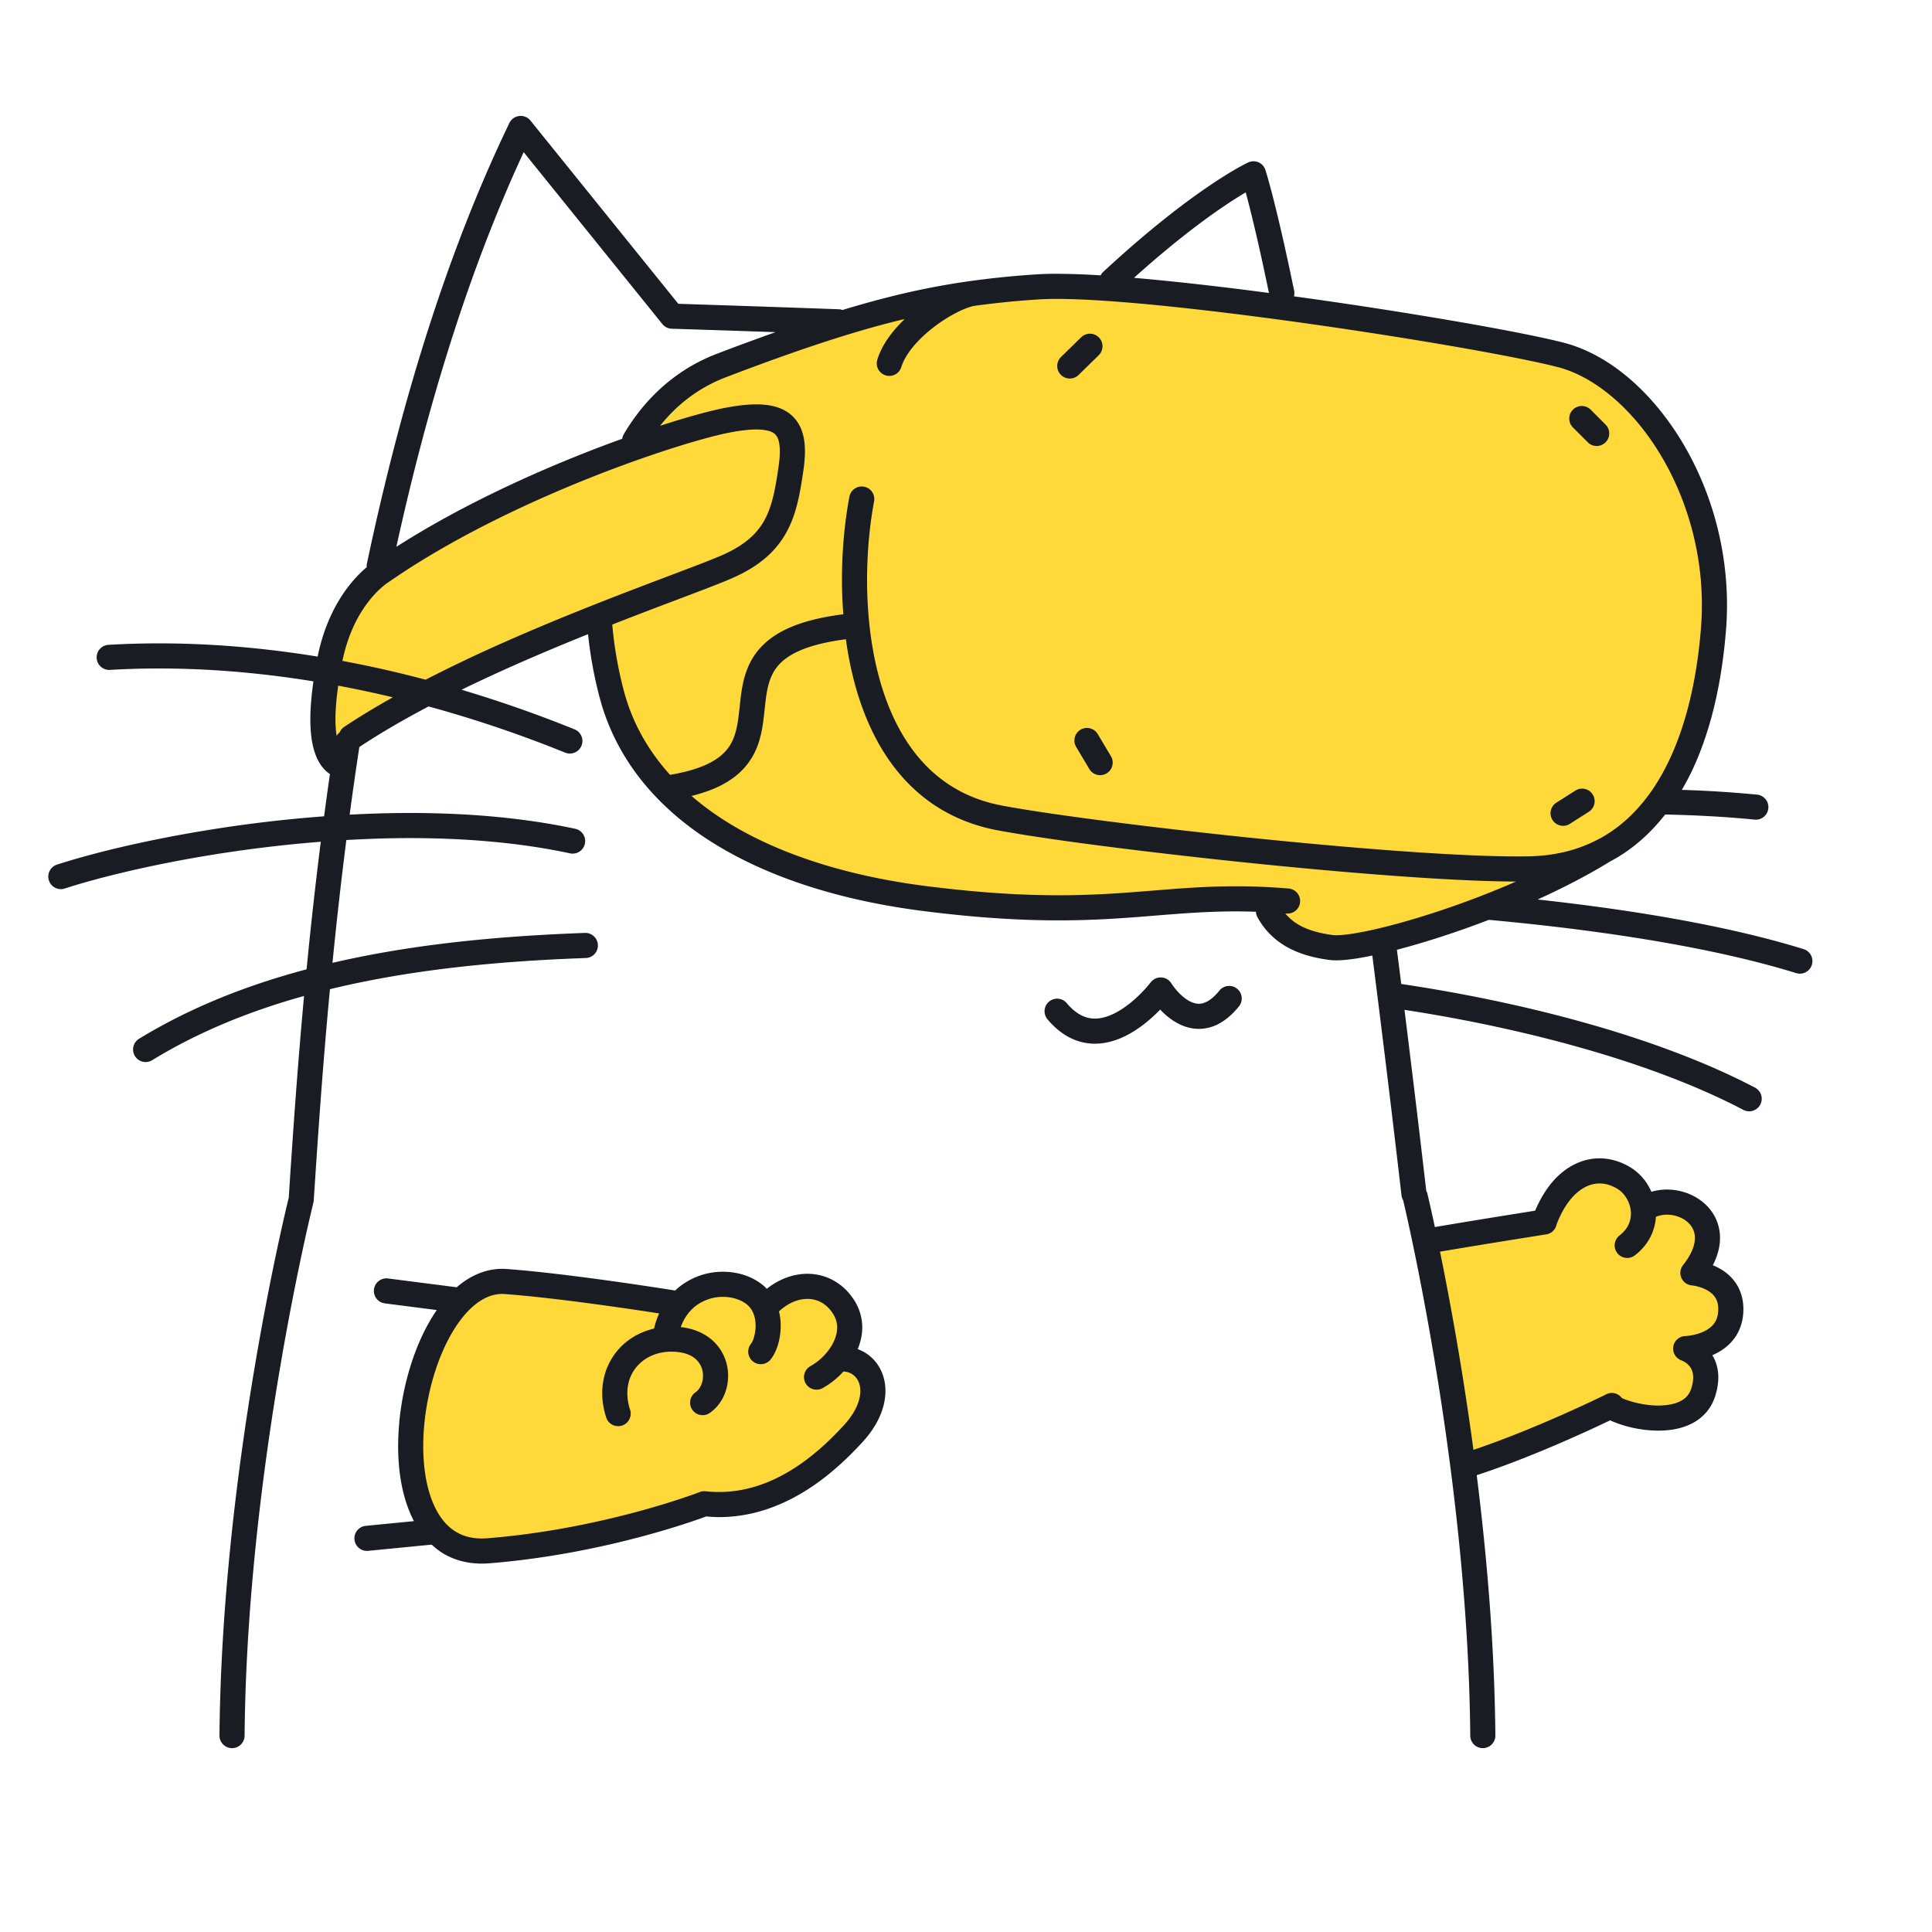 <svg xmlns="http://www.w3.org/2000/svg" width="200" height="200" fill="none"><path fill="#FFD93A" d="M84.965 133.479c-4.496-.679-5.852 1.526-5.852 1.526s-1.866-2.46-4.58-2.035c-2.714.424-5.258 2.12-5.258 2.12s-12.976-1.866-17.302-2.205c-9.711-.762-13.146 28.242-2.205 27.902 10.94-.339 22.984-5.088 22.984-5.088s7.634.509 13.485-5.258c5.853-5.768 3.817-9.245 1.526-9.838 0 0 1.697-6.447-2.798-7.124ZM175.969 131.697s2.26-2.94.112-5.541c-2.148-2.601-5.653-1.017-5.653-1.017s.565-2.941-4.185-3.393c-4.749-.452-6.672 4.862-6.672 4.862l-11.76 2.036 4.071 23.294 15.153-6.218c3.958 1.696 7.803 1.017 9.159-1.584 1.358-2.601-.565-4.636-.565-4.636s3.506-1.696 3.619-4.297c.112-2.601-3.279-3.506-3.279-3.506ZM137.859 98.224c6.333 1.018 22.391-6.445 27.48-9.272 5.089-2.827 11.647-9.047 12.213-25.783.565-16.737-9.386-24.992-17.867-27.027-8.482-2.035-40.145-6.106-50.548-6.672-10.404-.565-30.307 6.332-35.395 8.369-5.089 2.035-8.368 8.593-8.368 8.593S49.655 52.313 40.27 58.306c-6.916 4.416-7.577 17.868-5.542 20.016 0 0 .227-1.81 6.107-4.75s20.694-9.498 20.694-9.498.113 16.17 17.189 24.2c17.075 8.028 53.035 4.861 53.035 4.861s-.226 4.072 6.106 5.09Z"/><path fill="#191C22" d="M29.89 123.989c-.466 1.904-6.93 28.6-7.17 55.667a1.3 1.3 0 1 0 2.6.023c.12-13.828 1.9-27.641 3.653-37.982a287.41 287.41 0 0 1 2.393-12.484 203.314 203.314 0 0 1 1-4.402l.075-.307.037-.231c.37-5.632.86-13.169 1.676-21.872 8.458-2.056 17.515-2.907 26.487-3.227a1.3 1.3 0 0 0-.093-2.599c-8.763.32-17.677 1.132-26.13 3.099.4-4.037.872-8.294 1.436-12.715 2.17-.125 4.365-.2 6.565-.2 5.672-.001 11.356.457 16.603 1.582a1.3 1.3 0 0 0 .545-2.542c-5.481-1.174-11.337-1.64-17.148-1.64-2.088 0-4.167.065-6.223.175.308-2.297.642-4.634 1.002-7 2.168-1.446 4.603-2.852 7.171-4.203a127.47 127.47 0 0 1 14.15 4.787 1.3 1.3 0 0 0 .975-2.41 131.468 131.468 0 0 0-11.716-4.106c3.764-1.835 7.677-3.539 11.363-5.049.584-.24 1.16-.472 1.732-.702.238 2.24.64 4.46 1.213 6.603 1.744 6.528 6.12 11.58 12.025 15.185 5.912 3.613 13.368 5.846 21.525 6.878 5.692.72 10.161.96 13.943.96 3.743 0 6.809-.236 9.694-.469 2.887-.232 5.589-.46 8.668-.46.67 0 1.363.014 2.075.038.01.186.052.373.147.548.84 1.556 2.082 2.618 3.408 3.283 1.33.67 2.739.98 4.056 1.157h.002c.228.03.457.04.7.04.969-.003 2.225-.182 3.733-.496.969 7.591 1.977 15.845 3.022 24.825.021.183.081.351.168.501l.044.187c.736 3.126 6.682 29.31 6.904 55.248a1.3 1.3 0 0 0 2.6-.023c-.082-9.328-.89-18.649-1.929-26.945 5.675-1.857 11.71-4.671 13.81-5.679 1.307.603 3.115 1.06 4.99 1.068 1.157-.003 2.344-.179 3.424-.715a4.913 4.913 0 0 0 1.471-1.108 4.7 4.7 0 0 0 .978-1.715c.227-.702.335-1.359.334-1.967a4.5 4.5 0 0 0-.46-2.028c-.051-.1-.111-.183-.167-.275a.159.159 0 0 1 .02-.007c.7-.302 1.456-.762 2.073-1.494.62-.727 1.059-1.737 1.121-2.923v-.002c.007-.115.01-.229.01-.344.005-1.109-.333-2.078-.857-2.8-.67-.926-1.544-1.433-2.307-1.746.495-.961.744-1.91.745-2.822a4.717 4.717 0 0 0-.495-2.124c-.476-.948-1.242-1.672-2.118-2.153a6.037 6.037 0 0 0-2.896-.735c-.533 0-1.072.08-1.6.229a5.49 5.49 0 0 0-2.244-2.575c-.982-.579-2.051-.885-3.117-.884-1.499-.004-2.945.608-4.129 1.672-1.034.925-1.882 2.2-2.539 3.746-1.84.292-6.707 1.069-10.38 1.695-.481-2.239-.787-3.507-.789-3.518-.019-.08-.067-.142-.1-.215a2297.328 2297.328 0 0 0-2.257-18.751c11.001 1.679 24.897 5.016 35.06 10.342a1.3 1.3 0 1 0 1.206-2.303c-10.848-5.668-25.304-9.04-36.602-10.719-.151-1.195-.3-2.378-.449-3.541 2.783-.725 6.098-1.783 9.517-3.097 13.041 1.192 24.02 3.096 31.792 5.506a1.3 1.3 0 1 0 .77-2.483c-7.053-2.184-16.448-3.922-27.513-5.13 2.635-1.195 5.208-2.521 7.528-3.951.068-.036.138-.068.205-.105 2.144-1.179 3.954-2.804 5.475-4.748.008 0 .015.005.024.006 3.403.073 6.533.258 9.264.532a1.3 1.3 0 0 0 .26-2.586 117.964 117.964 0 0 0-7.83-.496 26.24 26.24 0 0 0 1.173-2.23c1.9-4.124 2.982-9.027 3.405-14.334.069-.865.102-1.724.102-2.574-.002-6.68-2.042-12.865-5.15-17.686-3.113-4.813-7.287-8.31-11.758-9.47-2.094-.536-5.62-1.238-9.968-2.005a498.033 498.033 0 0 0-17.951-2.792c.045-.183.06-.374.02-.57-1.894-9.196-2.958-12.451-2.979-12.516a1.297 1.297 0 0 0-1.78-.775c-.131.06-5.62 2.622-15.031 11.35-.107.1-.179.22-.245.34a76.404 76.404 0 0 0-4.558-.164c-.736 0-1.407.018-2.011.057a92.771 92.771 0 0 0-6.937.698h-.009c-.005 0-.009.002-.014.003a78.53 78.53 0 0 0-7.83 1.508 102.68 102.68 0 0 0-5.364 1.483c-.101-.03-.198-.07-.308-.074-7.845-.283-14.703-.504-16.69-.568L54.913 12.484a1.295 1.295 0 0 0-1.16-.475 1.295 1.295 0 0 0-1.022.726C45.952 26.8 41.269 42.764 37.969 58.409c-.021.103-.005.202-.002.302a12.68 12.68 0 0 0-1.652 1.69c-1.287 1.575-2.718 4.042-3.433 7.57-5.64-.916-11.133-1.37-16.405-1.37-1.765 0-3.505.05-5.219.15a1.3 1.3 0 1 0 .151 2.595 87.268 87.268 0 0 1 5.068-.145c5.119 0 10.467.44 15.97 1.333-.209 1.467-.32 2.776-.32 3.91.002 1.537.178 2.788.596 3.825.21.517.487.982.852 1.372.173.186.37.348.58.49a402.4 402.4 0 0 0-.603 4.373c-4.28.318-8.414.832-12.21 1.454C14.964 87 9.538 88.33 5.9 89.505a1.3 1.3 0 1 0 .8 2.475c3.469-1.122 8.803-2.434 15.06-3.458a138.45 138.45 0 0 1 11.448-1.384 464.937 464.937 0 0 0-1.471 13.206c-6.142 1.635-12.001 3.929-17.321 7.178a1.3 1.3 0 1 0 1.356 2.218c4.789-2.932 10.094-5.075 15.704-6.639-.763 8.293-1.23 15.469-1.586 20.888Zm125.993 4.46c2.384-.384 4.188-.669 4.192-.67.551-.086.956-.51 1.062-1.026.558-1.47 1.288-2.55 2.052-3.23.8-.708 1.599-1.008 2.397-1.011.573.001 1.169.157 1.801.526.412.241.782.623 1.041 1.086.261.461.407.995.406 1.514-.013.804-.299 1.559-1.162 2.242a1.3 1.3 0 1 0 1.592 2.055c1.378-1.053 2.072-2.539 2.154-3.973.358-.134.738-.22 1.129-.22.777-.003 1.556.273 2.081.708.265.217.469.467.608.745.139.28.219.587.22.959.001.674-.283 1.619-1.225 2.806a1.3 1.3 0 0 0 .911 2.104l.007.001c.049.001.864.104 1.533.476.344.188.64.428.843.724.201.3.346.659.35 1.257l-.006.199c-.044.667-.24 1.061-.514 1.396-.407.496-1.118.835-1.769 1.006a6.072 6.072 0 0 1-.822.159c-.103.012-.183.018-.234.022l-.053.003h-.002a1.297 1.297 0 0 0-.384 2.528l-.001.003c.008 0 .366.143.651.421.144.138.274.304.37.511.096.209.166.462.167.825 0 .303-.052.686-.208 1.167-.108.33-.254.572-.438.778-.275.306-.658.543-1.169.71-.508.167-1.132.25-1.792.25-1.357.007-2.861-.366-3.771-.769-.368-.493-1.029-.687-1.601-.404l-.342.168c-1.495.727-7.677 3.665-13.427 5.591a312.44 312.44 0 0 0-3.459-20.514c2.15-.366 4.705-.783 6.812-1.123Zm-13.079-32.358c-2.008.482-3.642.73-4.475.724a2.86 2.86 0 0 1-.359-.019c-1.156-.153-2.282-.42-3.225-.9a5.307 5.307 0 0 1-1.696-1.336l.132.01a1.3 1.3 0 0 0 .215-2.592 65.377 65.377 0 0 0-5.455-.23c-3.209 0-5.999.237-8.877.469-2.879.232-5.851.46-9.485.46-3.67 0-8.02-.233-13.617-.94-7.89-.994-15.013-3.16-20.494-6.516a29.954 29.954 0 0 1-3.887-2.824c1.05-.264 1.974-.577 2.765-.952 1.177-.559 2.096-1.251 2.781-2.044a7.125 7.125 0 0 0 1.297-2.208c.492-1.331.61-2.65.74-3.848.095-.901.194-1.737.393-2.471.15-.552.35-1.044.641-1.495.439-.673 1.079-1.292 2.232-1.862 1.144-.561 2.799-1.043 5.137-1.342.462 3.387 1.353 6.76 2.856 9.782 1.213 2.432 2.834 4.636 4.958 6.383 2.12 1.747 4.744 3.021 7.874 3.609 4.776.899 14.911 2.217 25.541 3.322 10.534 1.092 21.49 1.968 28.148 1.985a95.184 95.184 0 0 1-7.099 2.759c-2.594.889-5.024 1.596-7.041 2.076Zm-16.167-74.698c.958-.65 1.73-1.13 2.32-1.478.461 1.702 1.279 4.97 2.405 10.413-.717-.095-1.434-.19-2.145-.28-4.203-.531-8.254-.98-11.829-1.285 3.93-3.534 7.059-5.886 9.249-7.37Zm-33.442 11.74c.156-.037.307-.07.462-.106-1.246 1.198-2.326 2.589-2.837 4.199a1.3 1.3 0 0 0 2.482.776c.205-.663.635-1.399 1.228-2.114.885-1.075 2.122-2.096 3.328-2.859.603-.381 1.197-.7 1.727-.936.504-.225.95-.368 1.256-.428a90.81 90.81 0 0 1 6.697-.671 28.472 28.472 0 0 1 1.841-.052c2.931 0 7.17.308 11.969.809 7.202.75 15.684 1.927 23.113 3.11 7.421 1.18 13.825 2.376 16.764 3.132 3.591.907 7.383 3.947 10.219 8.36 2.843 4.405 4.737 10.133 4.735 16.276 0 .784-.031 1.574-.094 2.369-.533 6.78-2.214 12.727-5.13 16.895-1.458 2.089-3.211 3.738-5.303 4.89-.046.025-.094.047-.141.072-.01.005-.022.005-.031.011l-.051.03c-2.043 1.078-4.412 1.701-7.203 1.753h.003c-.351.005-.717.009-1.099.009-6.433.001-17.491-.875-28.066-1.974-10.573-1.096-20.72-2.42-25.328-3.29-2.724-.516-4.908-1.588-6.704-3.063-2.688-2.208-4.515-5.372-5.664-8.968-1.15-3.59-1.61-7.59-1.609-11.342 0-2.96.285-5.77.721-8.095a1.3 1.3 0 1 0-2.555-.479c-.468 2.494-.766 5.447-.766 8.574 0 1.17.05 2.367.142 3.571-.008.001-.014-.002-.022-.001-2.256.286-4.03.735-5.453 1.345-1.244.532-2.222 1.195-2.966 1.966a7.048 7.048 0 0 0-1.433 2.18c-.558 1.332-.703 2.665-.837 3.88-.097.915-.183 1.769-.363 2.522-.134.566-.316 1.073-.58 1.534-.4.687-.975 1.303-2.032 1.883-.96.522-2.333.986-4.249 1.311-2.242-2.483-3.884-5.34-4.768-8.631a40.796 40.796 0 0 1-1.217-6.927c2.14-.84 4.14-1.602 5.907-2.271 2.898-1.098 5.16-1.943 6.486-2.522 1.418-.62 2.57-1.326 3.504-2.133 1.404-1.208 2.282-2.646 2.827-4.163.55-1.52.802-3.113 1.053-4.799a14 14 0 0 0 .17-2.033c-.001-.683-.071-1.327-.258-1.937-.267-.913-.874-1.757-1.74-2.251-.862-.5-1.875-.683-3.038-.685-.96 0-2.041.129-3.288.371-1.392.272-3.51.837-6.147 1.676-.17.054-.355.116-.53.173 1.778-2.225 4.024-3.96 6.826-5.032 7.45-2.845 13.062-4.695 18.042-5.914Zm-38.984-17.38 14.356 17.793c.239.296.59.471.97.483a3285.461 3285.461 0 0 1 10.746.356 269.324 269.324 0 0 0-6.058 2.234c-4.254 1.62-7.453 4.613-9.64 8.31a1.295 1.295 0 0 0-.17.491c-6.969 2.512-15.8 6.337-23.384 11.188 3.084-14.052 7.324-28.215 13.18-40.854Zm-15.882 46.29a10.05 10.05 0 0 1 1.374-1.397c.173-.143.31-.243.397-.303l.091-.062.015-.01.071-.045c6.216-4.31 13.769-7.94 20.398-10.601 3.314-1.332 6.4-2.422 8.97-3.24 2.568-.819 4.637-1.366 5.855-1.602 1.136-.222 2.068-.324 2.792-.323.587 0 1.034.067 1.346.166.47.16.632.315.8.584.161.274.291.769.29 1.523 0 .465-.048 1.02-.142 1.652-.324 2.225-.656 4.014-1.428 5.424a6.858 6.858 0 0 1-1.58 1.951c-.7.605-1.617 1.181-2.847 1.72-1.19.521-3.47 1.375-6.364 2.471-4.35 1.648-10.125 3.86-16.016 6.464a156.529 156.529 0 0 0-8.292 3.944c-2.9-.767-5.774-1.415-8.613-1.943.634-3.055 1.84-5.091 2.883-6.372Zm2.337 10.142c-1.78 1-3.49 2.029-5.07 3.088-.209.14-.342.338-.438.55a1.3 1.3 0 0 0-.312.345c-.074-.48-.12-1.05-.12-1.724 0-.959.097-2.127.283-3.465 1.87.349 3.756.751 5.657 1.206Z"/><path fill="#191C22" d="M117.203 103.668c-.564.475-1.216.934-1.884 1.26-.669.327-1.343.516-1.973.515a3.063 3.063 0 0 1-1.389-.33c-.477-.237-.99-.628-1.529-1.268a1.3 1.3 0 1 0-1.99 1.674c.728.866 1.522 1.506 2.361 1.922a5.687 5.687 0 0 0 2.547.602c1.159-.002 2.225-.339 3.158-.801 1.402-.697 2.543-1.68 3.36-2.489.084-.083.162-.163.238-.242.083.088.17.177.263.267.414.402.923.819 1.544 1.151.617.331 1.362.58 2.196.58a4.408 4.408 0 0 0 2.145-.573c.705-.39 1.37-.972 2.005-1.755a1.3 1.3 0 0 0-2.021-1.636c-.471.582-.894.923-1.242 1.115-.35.191-.623.247-.887.249-.311 0-.632-.092-.97-.272-.505-.266-1.005-.735-1.351-1.141a6.77 6.77 0 0 1-.401-.512l-.099-.145-.021-.033h-.001a1.299 1.299 0 0 0-2.147-.107l-.001.002a13.835 13.835 0 0 1-1.911 1.967ZM36.694 159.376a1.3 1.3 0 0 0 1.42 1.167l6.572-.644c.36.331.74.64 1.165.896 1.142.693 2.51 1.071 4.021 1.068.257 0 .52-.01.786-.031 11.432-.918 20.785-4.235 22.449-4.851.44.037.88.07 1.31.07 3.383.001 6.356-1.121 8.832-2.64 2.48-1.52 4.491-3.439 6.031-5.118 1.609-1.754 2.38-3.601 2.382-5.3.003-1.278-.455-2.46-1.275-3.303a4.275 4.275 0 0 0-1.596-1.027c.284-.698.469-1.444.47-2.235a5.21 5.21 0 0 0-.831-2.823c-.564-.888-1.3-1.586-2.14-2.049a5.558 5.558 0 0 0-2.71-.693c-1.471 0-2.94.55-4.205 1.552a4.627 4.627 0 0 0-.363-.348c-1.149-.951-2.638-1.414-4.167-1.417a7.25 7.25 0 0 0-4.373 1.451c-.2.15-.391.317-.577.493-.954-.152-10.971-1.747-17.43-2.226l.01.001a5.646 5.646 0 0 0-.482-.019c-1.761-.003-3.361.741-4.676 1.875l-.039.037c-.008-.001-.014-.006-.022-.007l-7.086-.908a1.3 1.3 0 1 0-.33 2.579l5.375.689c-.968 1.402-1.764 3.045-2.394 4.813a28.412 28.412 0 0 0-1.607 9.276c.005 2.841.482 5.553 1.637 7.763l-4.99.489a1.3 1.3 0 0 0-1.167 1.42Zm9.63-20.549c.78-1.532 1.71-2.794 2.686-3.629.985-.838 1.96-1.246 2.983-1.249.092 0 .182.004.27.011l.01.001c3.283.242 7.62.796 11.12 1.289 1.75.246 3.294.477 4.399.647l.442.068a8.55 8.55 0 0 0-.527 1.57c-1.262.295-2.395.892-3.287 1.743-1.3 1.234-2.082 2.996-2.078 4.942 0 .823.137 1.677.418 2.537a1.3 1.3 0 0 0 2.471-.808v-.001a5.55 5.55 0 0 1-.29-1.728c.005-1.263.48-2.299 1.273-3.06.796-.757 1.925-1.234 3.29-1.236.245 0 .497.015.756.049l.003.001c1.014.134 1.589.501 1.963.927.37.428.548.971.55 1.525.004.741-.341 1.414-.78 1.704a1.3 1.3 0 1 0 1.482 2.137c1.273-.896 1.893-2.366 1.897-3.841a4.92 4.92 0 0 0-1.181-3.224c-.81-.947-2.06-1.617-3.6-1.807-.043-.006-.084-.004-.126-.009.367-1.002.92-1.713 1.573-2.212a4.656 4.656 0 0 1 2.804-.924c.995-.003 1.918.321 2.502.814.309.259.515.568.66.94.143.37.213.803.212 1.236 0 .433-.07.864-.172 1.208-.098.342-.249.601-.29.641a1.3 1.3 0 1 0 2 1.663c.37-.455.6-.97.781-1.561.175-.589.28-1.25.281-1.951 0-.482-.056-.984-.178-1.488.957-.889 2.015-1.291 2.94-1.29a2.966 2.966 0 0 1 1.45.368c.443.247.853.62 1.205 1.171.307.487.423.943.425 1.427.004.706-.288 1.503-.807 2.233a6.063 6.063 0 0 1-1.953 1.76 1.3 1.3 0 1 0 1.257 2.276 8.55 8.55 0 0 0 2.157-1.721c.516.036.91.222 1.204.522.319.333.54.816.543 1.495.002.891-.417 2.144-1.698 3.543-1.441 1.574-3.292 3.323-5.473 4.658-2.185 1.337-4.674 2.257-7.474 2.257-.45 0-.91-.024-1.379-.073a1.298 1.298 0 0 0-.608.081l-.102.038c-1.072.406-10.479 3.834-21.877 4.743-.2.016-.392.023-.579.023-1.094-.002-1.949-.256-2.676-.693-1.082-.653-1.927-1.784-2.51-3.335-.582-1.544-.873-3.474-.872-5.531-.005-3.705.944-7.817 2.51-10.877ZM111.672 38.797l2.067-2.023a1.3 1.3 0 1 0-1.819-1.858l-2.066 2.022a1.3 1.3 0 1 0 1.818 1.858ZM111.856 75.541a1.301 1.301 0 0 0-.451 1.782l1.363 2.287a1.3 1.3 0 0 0 2.234-1.331l-1.363-2.287a1.3 1.3 0 0 0-1.783-.451ZM164.367 45.788a1.3 1.3 0 1 0 1.839-1.838l-1.539-1.54a1.3 1.3 0 0 0-1.839 1.838l1.539 1.54ZM162.51 85.285l1.935-1.232a1.3 1.3 0 1 0-1.395-2.193l-1.936 1.231a1.3 1.3 0 1 0 1.396 2.194Z"/></svg>